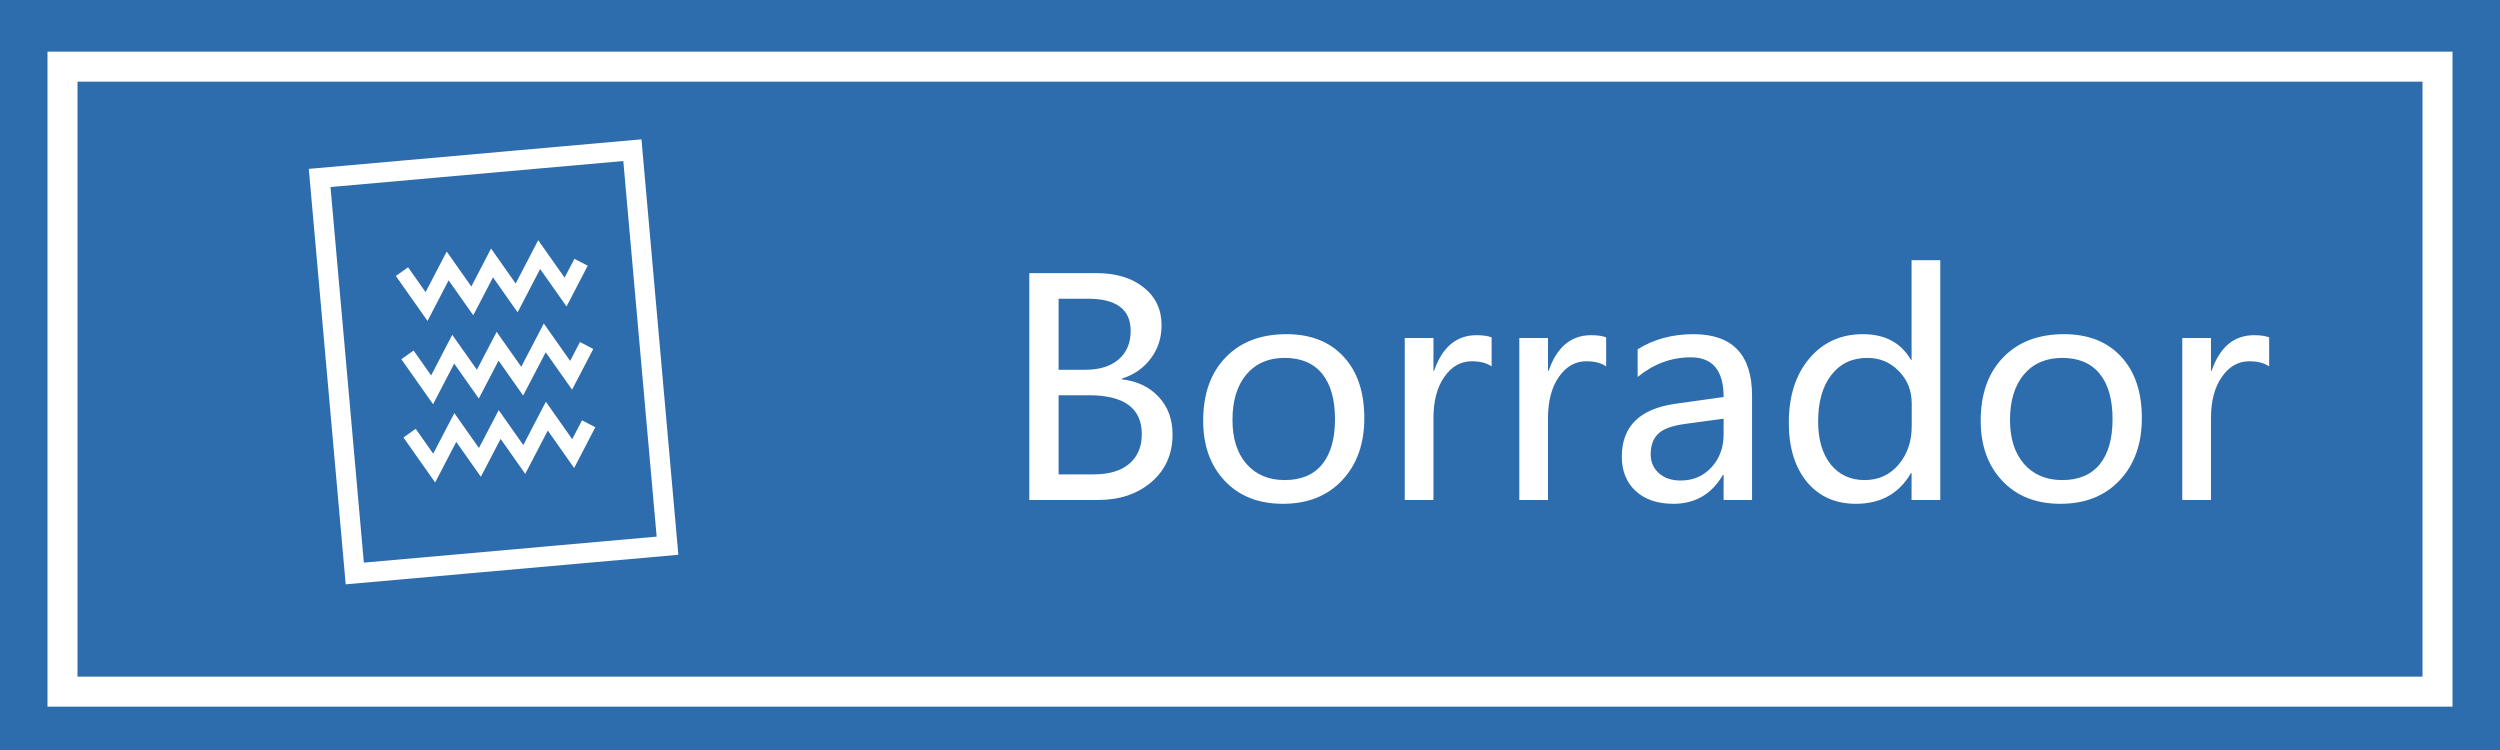 <svg width="100" height="30" viewBox="0 0 100 30" fill="none" xmlns="http://www.w3.org/2000/svg">
<path d="M100 0H0V30H100V0Z" fill="#2E6DAD"/>
<path d="M97.5 2.666H2.5V27.666H97.5V2.666Z" fill="#2E6DAD" stroke="white" stroke-width="1.2"/>
<path d="M12.786 7.118L14.191 22.939L26.7 21.828L25.295 6.007L12.786 7.118Z" stroke="white" stroke-width="0.8"/>
<path d="M16.078 10.864L17.062 12.261L17.907 10.638L18.892 12.036L19.681 10.518L20.666 11.917L21.567 10.184L22.623 11.683L23.242 10.49" stroke="white" stroke-width="0.6"/>
<path d="M16.299 14.195L17.284 15.593L18.129 13.968L19.114 15.365L19.904 13.85L20.888 15.246L21.791 13.515L22.844 15.012L23.465 13.82" stroke="white" stroke-width="0.6"/>
<path d="M16.383 17.326L17.367 18.723L18.212 17.1L19.196 18.496L19.987 16.981L20.971 18.379L21.873 16.646L22.927 18.144L23.547 16.951" stroke="white" stroke-width="0.6"/>
<path d="M41.172 20V10.924H43.838C44.635 10.924 45.272 11.115 45.748 11.498C46.225 11.877 46.463 12.381 46.463 13.01C46.463 13.51 46.32 13.951 46.035 14.334C45.754 14.717 45.365 14.988 44.869 15.148V15.172C45.486 15.242 45.978 15.477 46.346 15.875C46.717 16.27 46.902 16.771 46.902 17.381C46.902 18.162 46.621 18.795 46.059 19.279C45.5 19.76 44.783 20 43.908 20H41.172ZM42.344 11.949V14.791H43.41C43.977 14.791 44.42 14.654 44.74 14.381C45.065 14.104 45.227 13.721 45.227 13.232C45.227 12.377 44.656 11.949 43.516 11.949H42.344ZM42.344 15.81V18.975H43.75C44.363 18.975 44.836 18.834 45.168 18.553C45.504 18.268 45.672 17.873 45.672 17.369C45.672 16.33 44.967 15.81 43.557 15.81H42.344ZM48.127 16.83C48.127 15.76 48.426 14.916 49.023 14.299C49.621 13.678 50.432 13.367 51.455 13.367C52.428 13.367 53.19 13.666 53.74 14.264C54.295 14.857 54.572 15.68 54.572 16.73C54.572 17.754 54.277 18.58 53.688 19.209C53.098 19.838 52.307 20.152 51.315 20.152C50.346 20.152 49.572 19.848 48.994 19.238C48.416 18.629 48.127 17.826 48.127 16.83ZM49.299 16.795C49.299 17.541 49.486 18.129 49.861 18.559C50.24 18.988 50.748 19.203 51.385 19.203C52.041 19.203 52.541 18.994 52.885 18.576C53.228 18.154 53.4 17.551 53.4 16.766C53.4 15.977 53.228 15.371 52.885 14.949C52.541 14.527 52.041 14.316 51.385 14.316C50.74 14.316 50.23 14.537 49.855 14.979C49.484 15.42 49.299 16.025 49.299 16.795ZM59.664 14.656C59.473 14.52 59.209 14.451 58.873 14.451C58.428 14.451 58.06 14.66 57.772 15.078C57.482 15.492 57.338 16.039 57.338 16.719V20H56.19V13.52H57.338V14.838H57.361C57.69 13.885 58.256 13.408 59.06 13.408C59.322 13.408 59.523 13.438 59.664 13.496V14.656ZM64.246 14.656C64.055 14.52 63.791 14.451 63.455 14.451C63.01 14.451 62.643 14.66 62.353 15.078C62.065 15.492 61.92 16.039 61.92 16.719V20H60.772V13.52H61.92V14.838H61.943C62.272 13.885 62.838 13.408 63.643 13.408C63.904 13.408 64.106 13.438 64.246 13.496V14.656ZM65.506 13.971C66.15 13.568 66.894 13.367 67.738 13.367C69.301 13.367 70.082 14.188 70.082 15.828V20H68.945V18.998H68.916C68.467 19.768 67.805 20.152 66.93 20.152C66.301 20.152 65.801 19.982 65.43 19.643C65.059 19.303 64.873 18.844 64.873 18.266C64.873 17.055 65.59 16.35 67.023 16.15L68.945 15.881C68.945 14.822 68.508 14.293 67.633 14.293C66.856 14.293 66.147 14.555 65.506 15.078V13.971ZM67.428 16.953C66.897 17.023 66.529 17.156 66.326 17.352C66.127 17.547 66.027 17.82 66.027 18.172C66.027 18.48 66.137 18.732 66.356 18.928C66.574 19.123 66.863 19.221 67.223 19.221C67.723 19.221 68.135 19.045 68.459 18.693C68.783 18.342 68.945 17.9 68.945 17.369V16.748L67.428 16.953ZM77.611 20H76.463V18.922H76.439C75.967 19.742 75.232 20.152 74.236 20.152C73.416 20.152 72.764 19.861 72.279 19.279C71.795 18.693 71.553 17.904 71.553 16.912C71.553 15.842 71.826 14.984 72.373 14.34C72.92 13.691 73.635 13.367 74.518 13.367C75.4 13.367 76.041 13.711 76.439 14.398H76.463V10.408H77.611V20ZM76.469 16.145C76.469 15.625 76.297 15.191 75.953 14.844C75.613 14.492 75.193 14.316 74.693 14.316C74.084 14.316 73.603 14.545 73.252 15.002C72.9 15.455 72.725 16.074 72.725 16.859C72.725 17.582 72.893 18.154 73.228 18.576C73.568 18.994 74.019 19.203 74.582 19.203C75.137 19.203 75.59 18.998 75.941 18.588C76.293 18.174 76.469 17.66 76.469 17.047V16.145ZM79.228 16.83C79.228 15.76 79.527 14.916 80.125 14.299C80.723 13.678 81.533 13.367 82.557 13.367C83.529 13.367 84.291 13.666 84.842 14.264C85.397 14.857 85.674 15.68 85.674 16.73C85.674 17.754 85.379 18.58 84.789 19.209C84.199 19.838 83.408 20.152 82.416 20.152C81.447 20.152 80.674 19.848 80.096 19.238C79.518 18.629 79.228 17.826 79.228 16.83ZM80.4 16.795C80.4 17.541 80.588 18.129 80.963 18.559C81.342 18.988 81.85 19.203 82.486 19.203C83.143 19.203 83.643 18.994 83.986 18.576C84.33 18.154 84.502 17.551 84.502 16.766C84.502 15.977 84.33 15.371 83.986 14.949C83.643 14.527 83.143 14.316 82.486 14.316C81.842 14.316 81.332 14.537 80.957 14.979C80.586 15.42 80.4 16.025 80.4 16.795ZM90.766 14.656C90.574 14.52 90.311 14.451 89.975 14.451C89.529 14.451 89.162 14.66 88.873 15.078C88.584 15.492 88.439 16.039 88.439 16.719V20H87.291V13.52H88.439V14.838H88.463C88.791 13.885 89.357 13.408 90.162 13.408C90.424 13.408 90.625 13.438 90.766 13.496V14.656Z" fill="white"/>
</svg>
